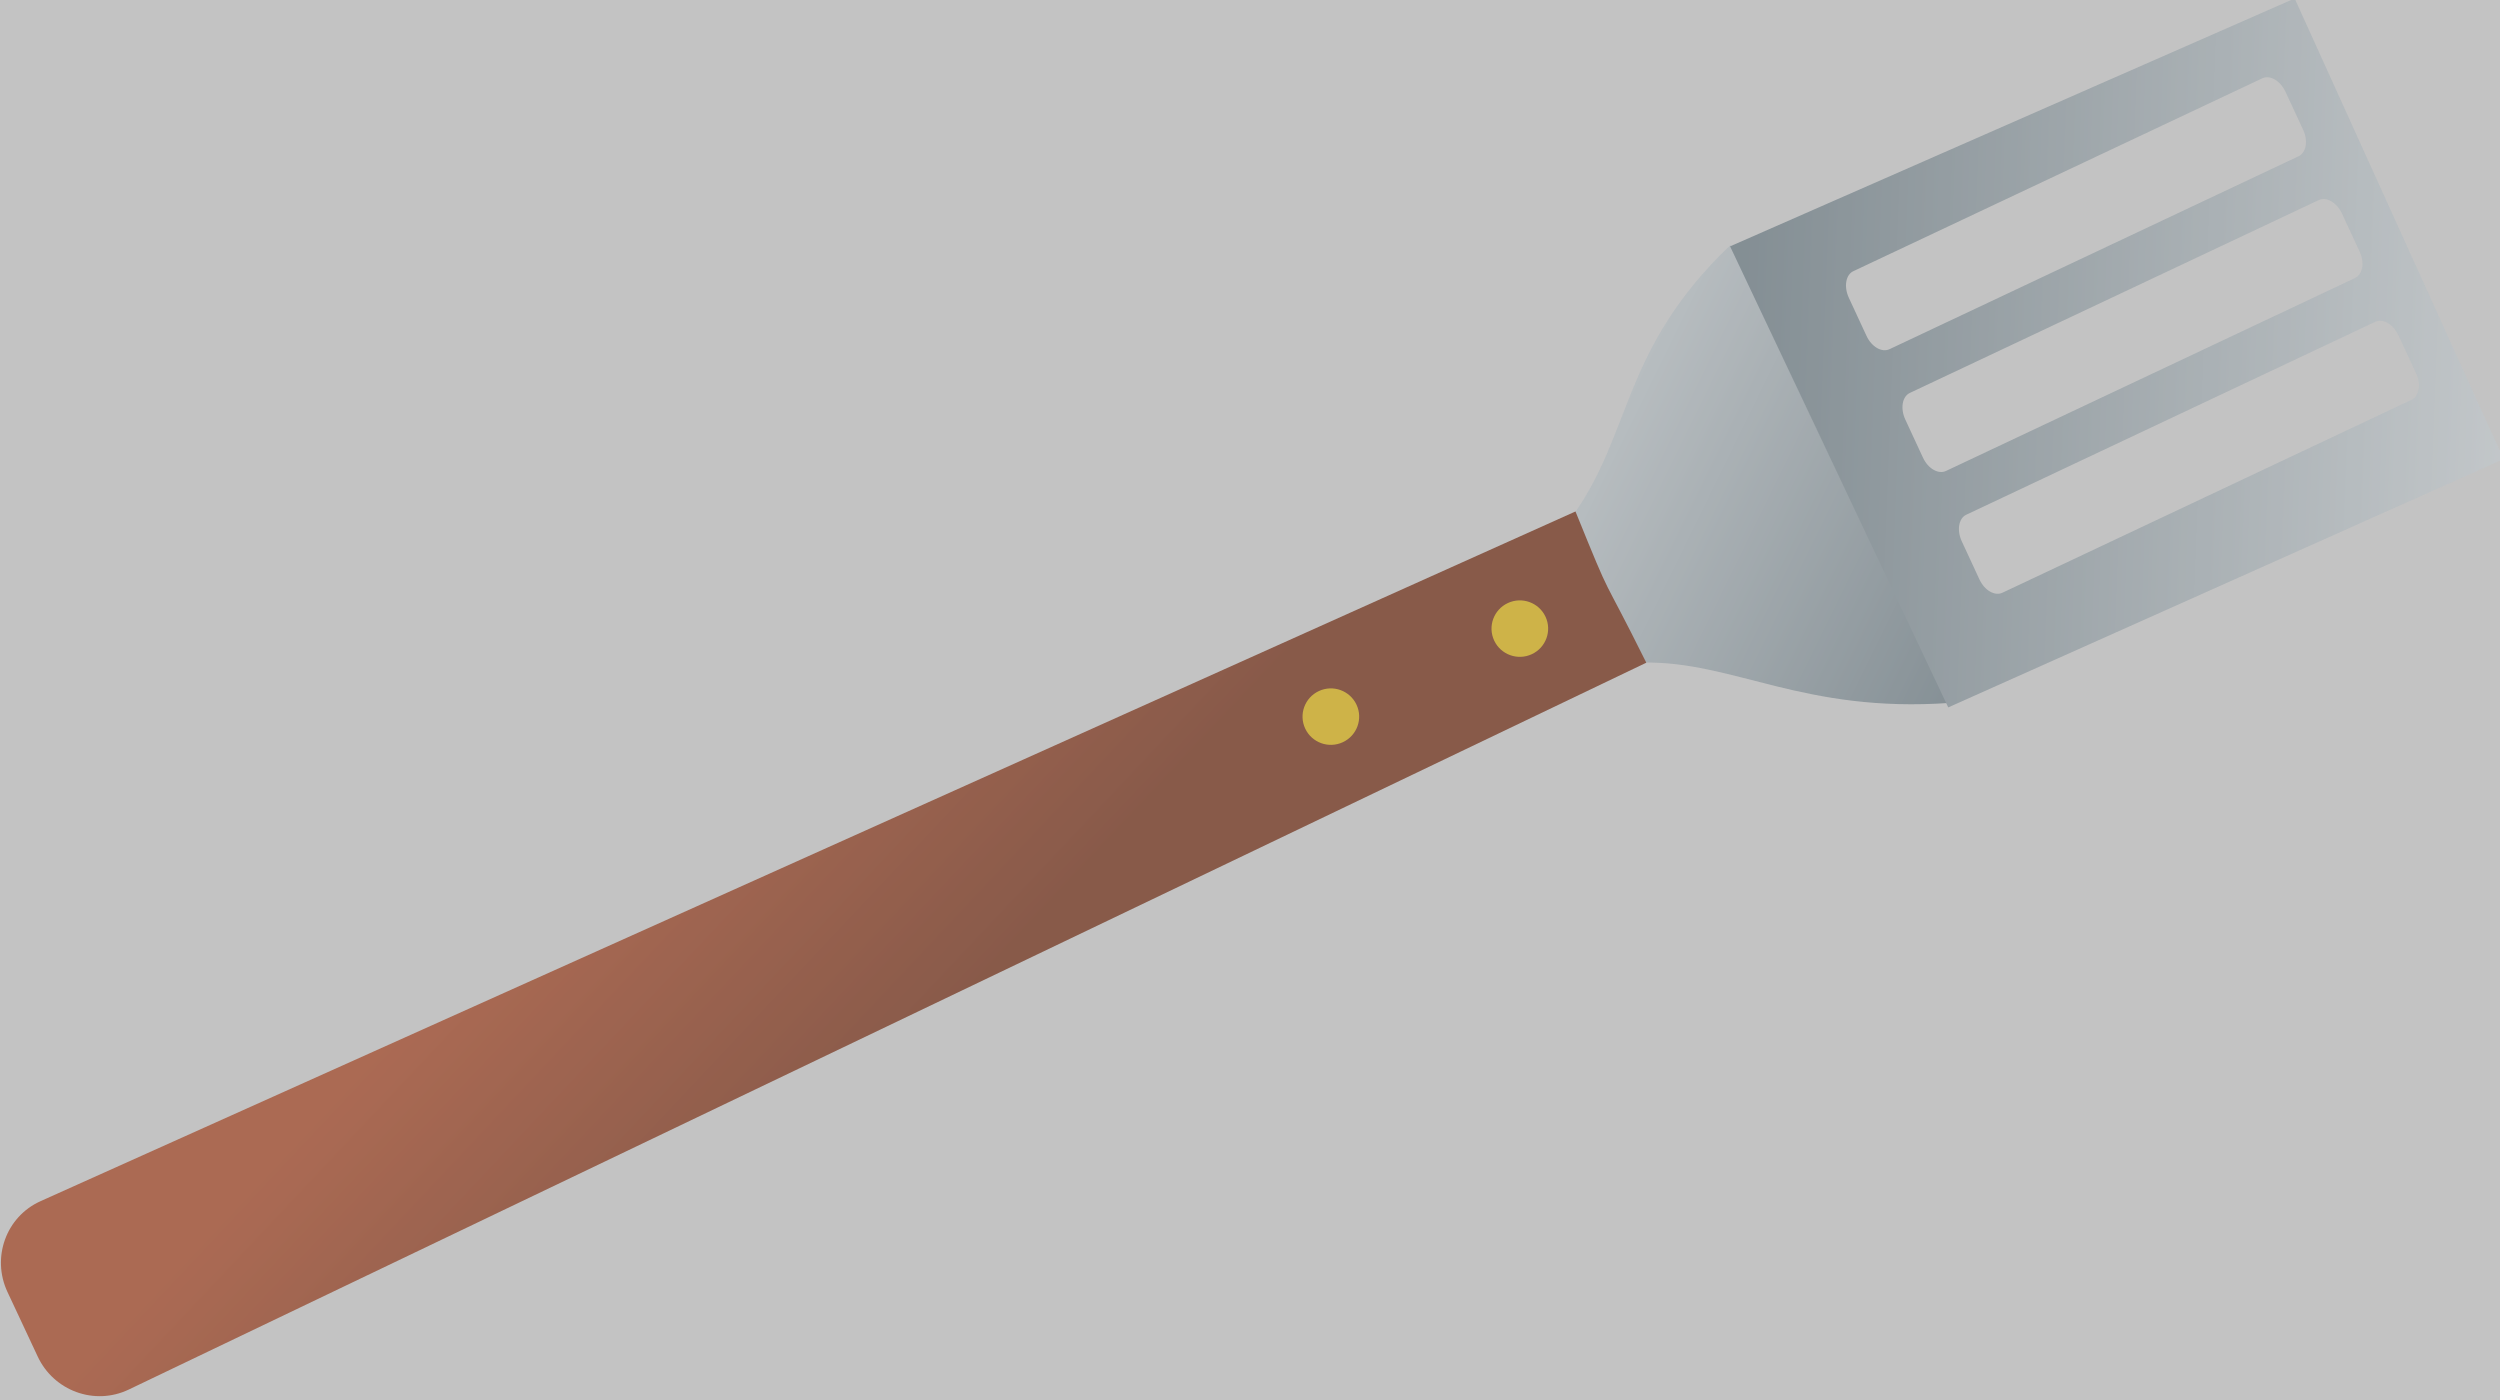 <?xml version="1.0" encoding="UTF-8" standalone="no"?>
<!-- Created with Inkscape (http://www.inkscape.org/) -->

<svg
   xmlns:dc="http://purl.org/dc/elements/1.1/"
   xmlns:cc="http://creativecommons.org/ns#"
   xmlns:rdf="http://www.w3.org/1999/02/22-rdf-syntax-ns#"
   xmlns:svg="http://www.w3.org/2000/svg"
   xmlns="http://www.w3.org/2000/svg"
   xmlns:xlink="http://www.w3.org/1999/xlink"
   xmlns:sodipodi="http://sodipodi.sourceforge.net/DTD/sodipodi-0.dtd"
   xmlns:inkscape="http://www.inkscape.org/namespaces/inkscape"
   width="100"
   height="56"
   id="svg3322"
   version="1.1"
   inkscape:version="0.48.4 r9939"
   inkscape:export-filename="C:\sourcecontrolled\AndroidStudioProjects\BBQTimer\source-assets\spatula.png"
   inkscape:export-xdpi="66.800003"
   inkscape:export-ydpi="66.800003"
   sodipodi:docname="spatula.svg">
  <defs
     id="defs3324">
    <linearGradient
       inkscape:collect="always"
       xlink:href="#linearGradient6703-9"
       id="linearGradient8714"
       gradientUnits="userSpaceOnUse"
       gradientTransform="matrix(0.954,-0.34,0.34,0.954,48.407,297.084)"
       x1="379.797"
       y1="101.583"
       x2="331.466"
       y2="41.778" />
    <linearGradient
       id="linearGradient6703-9">
      <stop
         style="stop-color:#5f7079;stop-opacity:1;"
         offset="0"
         id="stop6705-0" />
      <stop
         style="stop-color:#d6dbde;stop-opacity:1;"
         offset="1"
         id="stop6707-5" />
    </linearGradient>
    <linearGradient
       inkscape:collect="always"
       xlink:href="#linearGradient8722"
       id="linearGradient8728"
       x1="272.047"
       y1="272.603"
       x2="303.832"
       y2="308.603"
       gradientUnits="userSpaceOnUse" />
    <linearGradient
       id="linearGradient8722">
      <stop
         style="stop-color:#9d3612;stop-opacity:1;"
         offset="0"
         id="stop8724" />
      <stop
         style="stop-color:#651c02;stop-opacity:1;"
         offset="1"
         id="stop8726" />
    </linearGradient>
    <linearGradient
       inkscape:collect="always"
       xlink:href="#linearGradient6703-9"
       id="linearGradient8710"
       gradientUnits="userSpaceOnUse"
       gradientTransform="matrix(0.967,-0.35,0.434,1.233,0.981,181.229)"
       x1="369.796"
       y1="138.199"
       x2="456.109"
       y2="194.396" />
    <linearGradient
       id="linearGradient3219">
      <stop
         style="stop-color:#5f7079;stop-opacity:1;"
         offset="0"
         id="stop3221" />
      <stop
         style="stop-color:#d6dbde;stop-opacity:1;"
         offset="1"
         id="stop3223" />
    </linearGradient>
    <linearGradient
       id="linearGradient6703-6">
      <stop
         style="stop-color:#5f7079;stop-opacity:1;"
         offset="0"
         id="stop6705-3" />
      <stop
         style="stop-color:#d6dbde;stop-opacity:1;"
         offset="1"
         id="stop6707-4" />
    </linearGradient>
    <linearGradient
       id="linearGradient3230">
      <stop
         style="stop-color:#9d3612;stop-opacity:1;"
         offset="0"
         id="stop3232" />
      <stop
         style="stop-color:#651c02;stop-opacity:1;"
         offset="1"
         id="stop3234" />
    </linearGradient>
  </defs>
  <sodipodi:namedview
     id="base"
     pagecolor="#ffffff"
     bordercolor="#666666"
     borderopacity="1.0"
     inkscape:pageopacity="0.0"
     inkscape:pageshadow="2"
     inkscape:zoom="6"
     inkscape:cx="58.453999"
     inkscape:cy="27.536036"
     inkscape:document-units="px"
     inkscape:current-layer="layer1"
     showgrid="false"
     inkscape:window-width="1281"
     inkscape:window-height="672"
     inkscape:window-x="190"
     inkscape:window-y="1367"
     inkscape:window-maximized="0"
     inkscape:snap-page="true" />
  <g
     inkscape:label="Layer 1"
     inkscape:groupmode="layer"
     id="layer1"
     transform="translate(0,-996.362)">
    <rect
       style="opacity:0.63;fill:#000000;fill-opacity:0.376;stroke:none"
       id="rect3805"
       width="100"
       height="56"
       x="0"
       y="0"
       transform="translate(0,996.362)"
       rx="0"
       ry="0" />
    <g
       transform="matrix(0.328,-0.031,0.031,0.327,-74.447,949.175)"
       style="opacity:0.63;display:inline"
       id="g8732"
       inkscape:transform-center-x="-19.175889"
       inkscape:transform-center-y="-11.230872"
       inkscape:export-filename="C:\sourcecontrolled\AndroidStudioProjects\BBQTimer\source-assets\spatula_50.png"
       inkscape:export-xdpi="29.620001"
       inkscape:export-ydpi="29.620001">
      <path
         style="fill:url(#linearGradient8714);fill-opacity:1;stroke:none"
         d="m 395.391,245.154 c 8.4,-9.452 7.916,-19.842 22.406,-31.274 6.491,18.351 12.859,36.018 21.309,58.03 -17.967,-0.414 -25.659,-7.569 -36.712,-8.412 z"
         id="path8159"
         inkscape:connector-curvature="0"
         sodipodi:nodetypes="ccccc" />
      <path
         style="fill:url(#linearGradient8728);fill-opacity:1;stroke:none"
         d="m 202.578,310.438 193.426,-66.029 c 3.645,12.221 2.145,6.923 6.827,19.147 L 211.083,334.288 c -4.323,1.595 -9.08,-0.7 -10.627,-5.04 l -2.918,-8.182 c -1.548,-4.34 0.68,-9.139 5.04,-10.627 z"
         id="path6699"
         inkscape:connector-curvature="0"
         sodipodi:nodetypes="sccssss" />
      <path
         inkscape:connector-curvature="0"
         id="rect8163"
         d="m 417.73,214.039 21.085,58.396 69.971,-23.741 -19.977,-58.242 z m 14.621,4.419 51.633,-18.696 c 0.975,-0.353 2.157,0.509 2.651,1.91 l 1.697,4.816 c 0.494,1.402 0.106,2.793 -0.869,3.146 l -51.633,18.696 c -0.975,0.353 -2.145,-0.474 -2.639,-1.876 l -1.697,-4.816 c -0.494,-1.402 -0.118,-2.828 0.857,-3.181 z m 5.43,15.41 51.633,-18.696 c 0.975,-0.353 2.157,0.509 2.651,1.91 l 1.697,4.816 c 0.494,1.402 0.106,2.793 -0.869,3.146 l -51.633,18.696 c -0.975,0.353 -2.145,-0.474 -2.639,-1.876 l -1.697,-4.816 c -0.494,-1.402 -0.118,-2.828 0.857,-3.18 z m 5.43,15.41 51.633,-18.696 c 0.975,-0.353 2.157,0.509 2.651,1.91 l 1.697,4.816 c 0.494,1.402 0.106,2.793 -0.869,3.146 l -51.633,18.696 c -0.975,0.353 -2.145,-0.474 -2.639,-1.876 l -1.697,-4.816 c -0.494,-1.402 -0.118,-2.828 0.857,-3.18 z"
         style="fill:url(#linearGradient8710);fill-opacity:1;stroke:none"
         sodipodi:nodetypes="ccccccssscssscssssssssscssscsssc" />
      <path
         transform="matrix(0.852,-0.304,0.304,0.852,47.288,195.339)"
         d="m 335.2,191.762 c 0,2.099 -1.701,3.8 -3.8,3.8 -2.099,0 -3.8,-1.701 -3.8,-3.8 0,-2.099 1.701,-3.8 3.8,-3.8 2.099,0 3.8,1.701 3.8,3.8 z"
         sodipodi:ry="3.8"
         sodipodi:rx="3.8"
         sodipodi:cy="191.76218"
         sodipodi:cx="331.39999"
         id="path8175"
         style="fill:#d4aa00;fill-opacity:1;stroke:none"
         sodipodi:type="arc" />
      <path
         sodipodi:type="arc"
         style="fill:#d4aa00;fill-opacity:1;stroke:none"
         id="path8177"
         sodipodi:cx="331.39999"
         sodipodi:cy="191.76218"
         sodipodi:rx="3.8"
         sodipodi:ry="3.8"
         d="m 335.2,191.762 c 0,2.099 -1.701,3.8 -3.8,3.8 -2.099,0 -3.8,-1.701 -3.8,-3.8 0,-2.099 1.701,-3.8 3.8,-3.8 2.099,0 3.8,1.701 3.8,3.8 z"
         transform="matrix(0.852,-0.304,0.304,0.852,23.438,203.844)" />
    </g>
  </g>
</svg>
